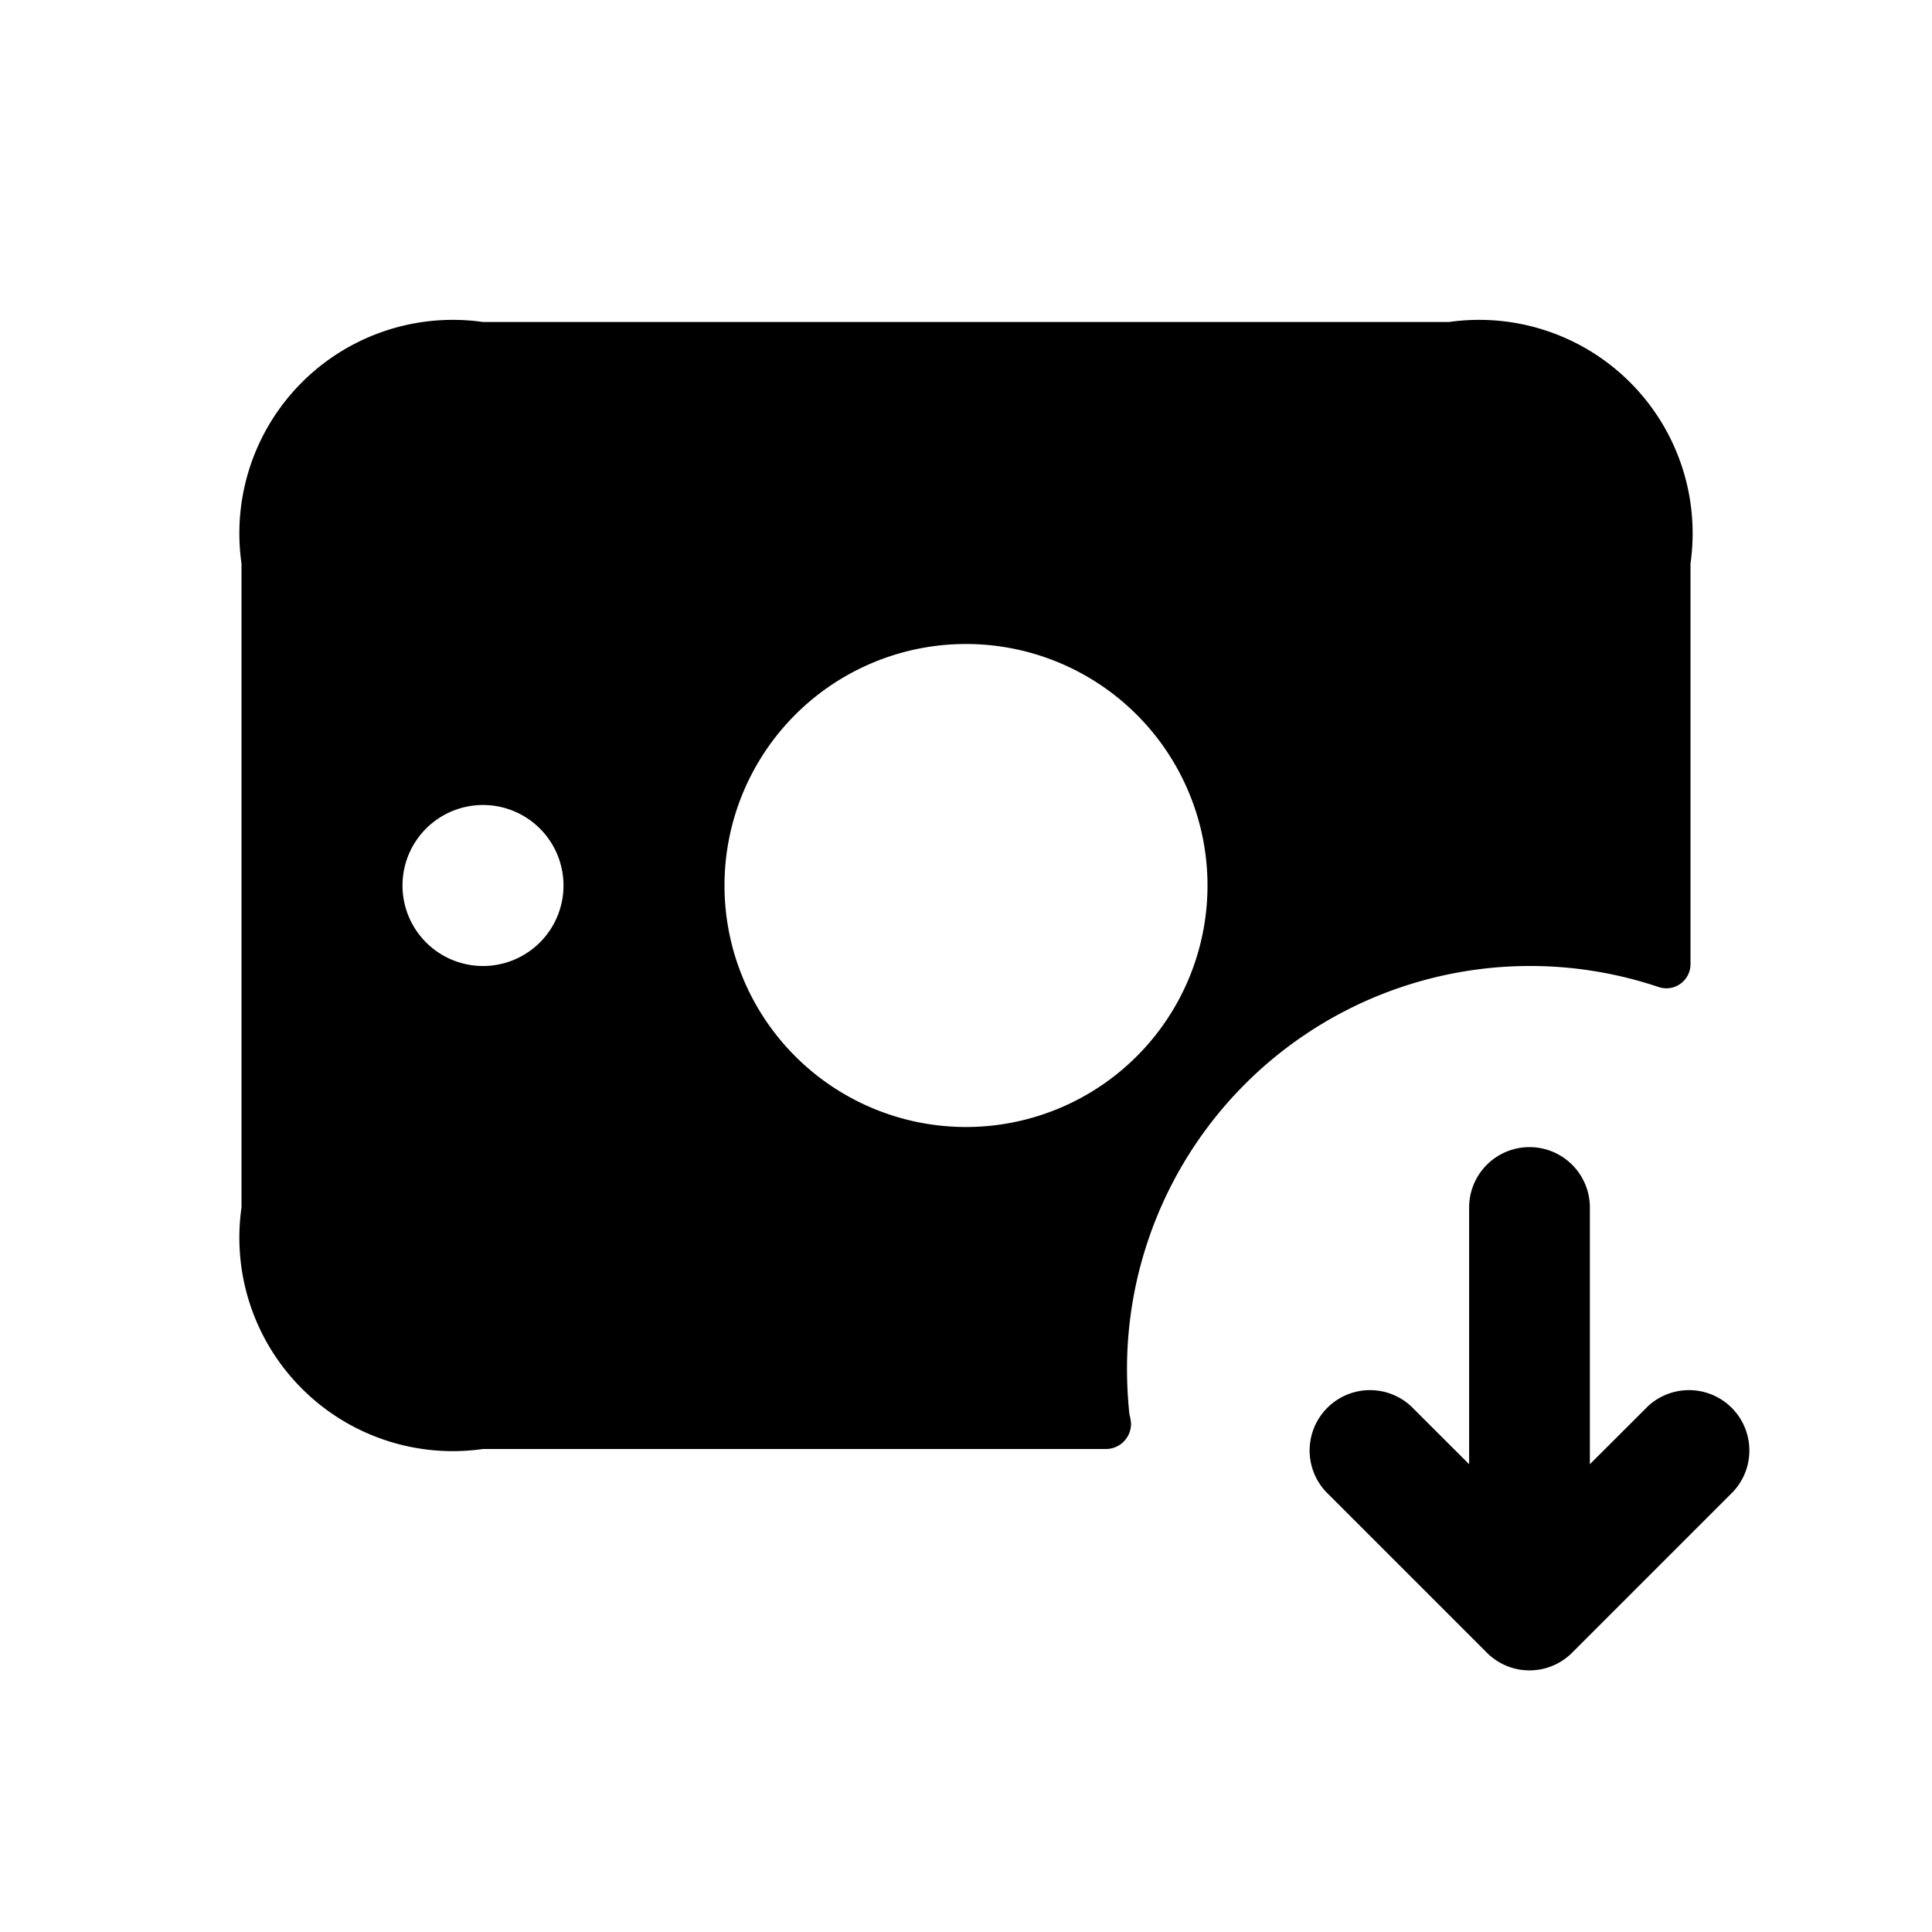 <svg xmlns="http://www.w3.org/2000/svg" width="24" height="24" viewBox="0 0 24 24">
    <path d="M18,4H6A2.652,2.652,0,0,0,3,7v8a2.652,2.652,0,0,0,3,3h7.74a.312.312,0,0,0,.31-.31.5.5,0,0,0-.02-.12A5.441,5.441,0,0,1,14,17a5.007,5.007,0,0,1,6.6-4.74.3.3,0,0,0,.4-.28V7A2.652,2.652,0,0,0,18,4ZM6,12a1,1,0,1,1,1-1A1,1,0,0,1,6,12Zm6,2a3,3,0,1,1,3-3A3,3,0,0,1,12,14Zm9.53,4.53-2,2a.748.748,0,0,1-1.06,0l-2-2a.75.75,0,0,1,1.06-1.06l.72.719V15a.75.75,0,0,1,1.5,0v3.189l.72-.719a.75.75,0,0,1,1.06,1.06Z"/>
</svg>